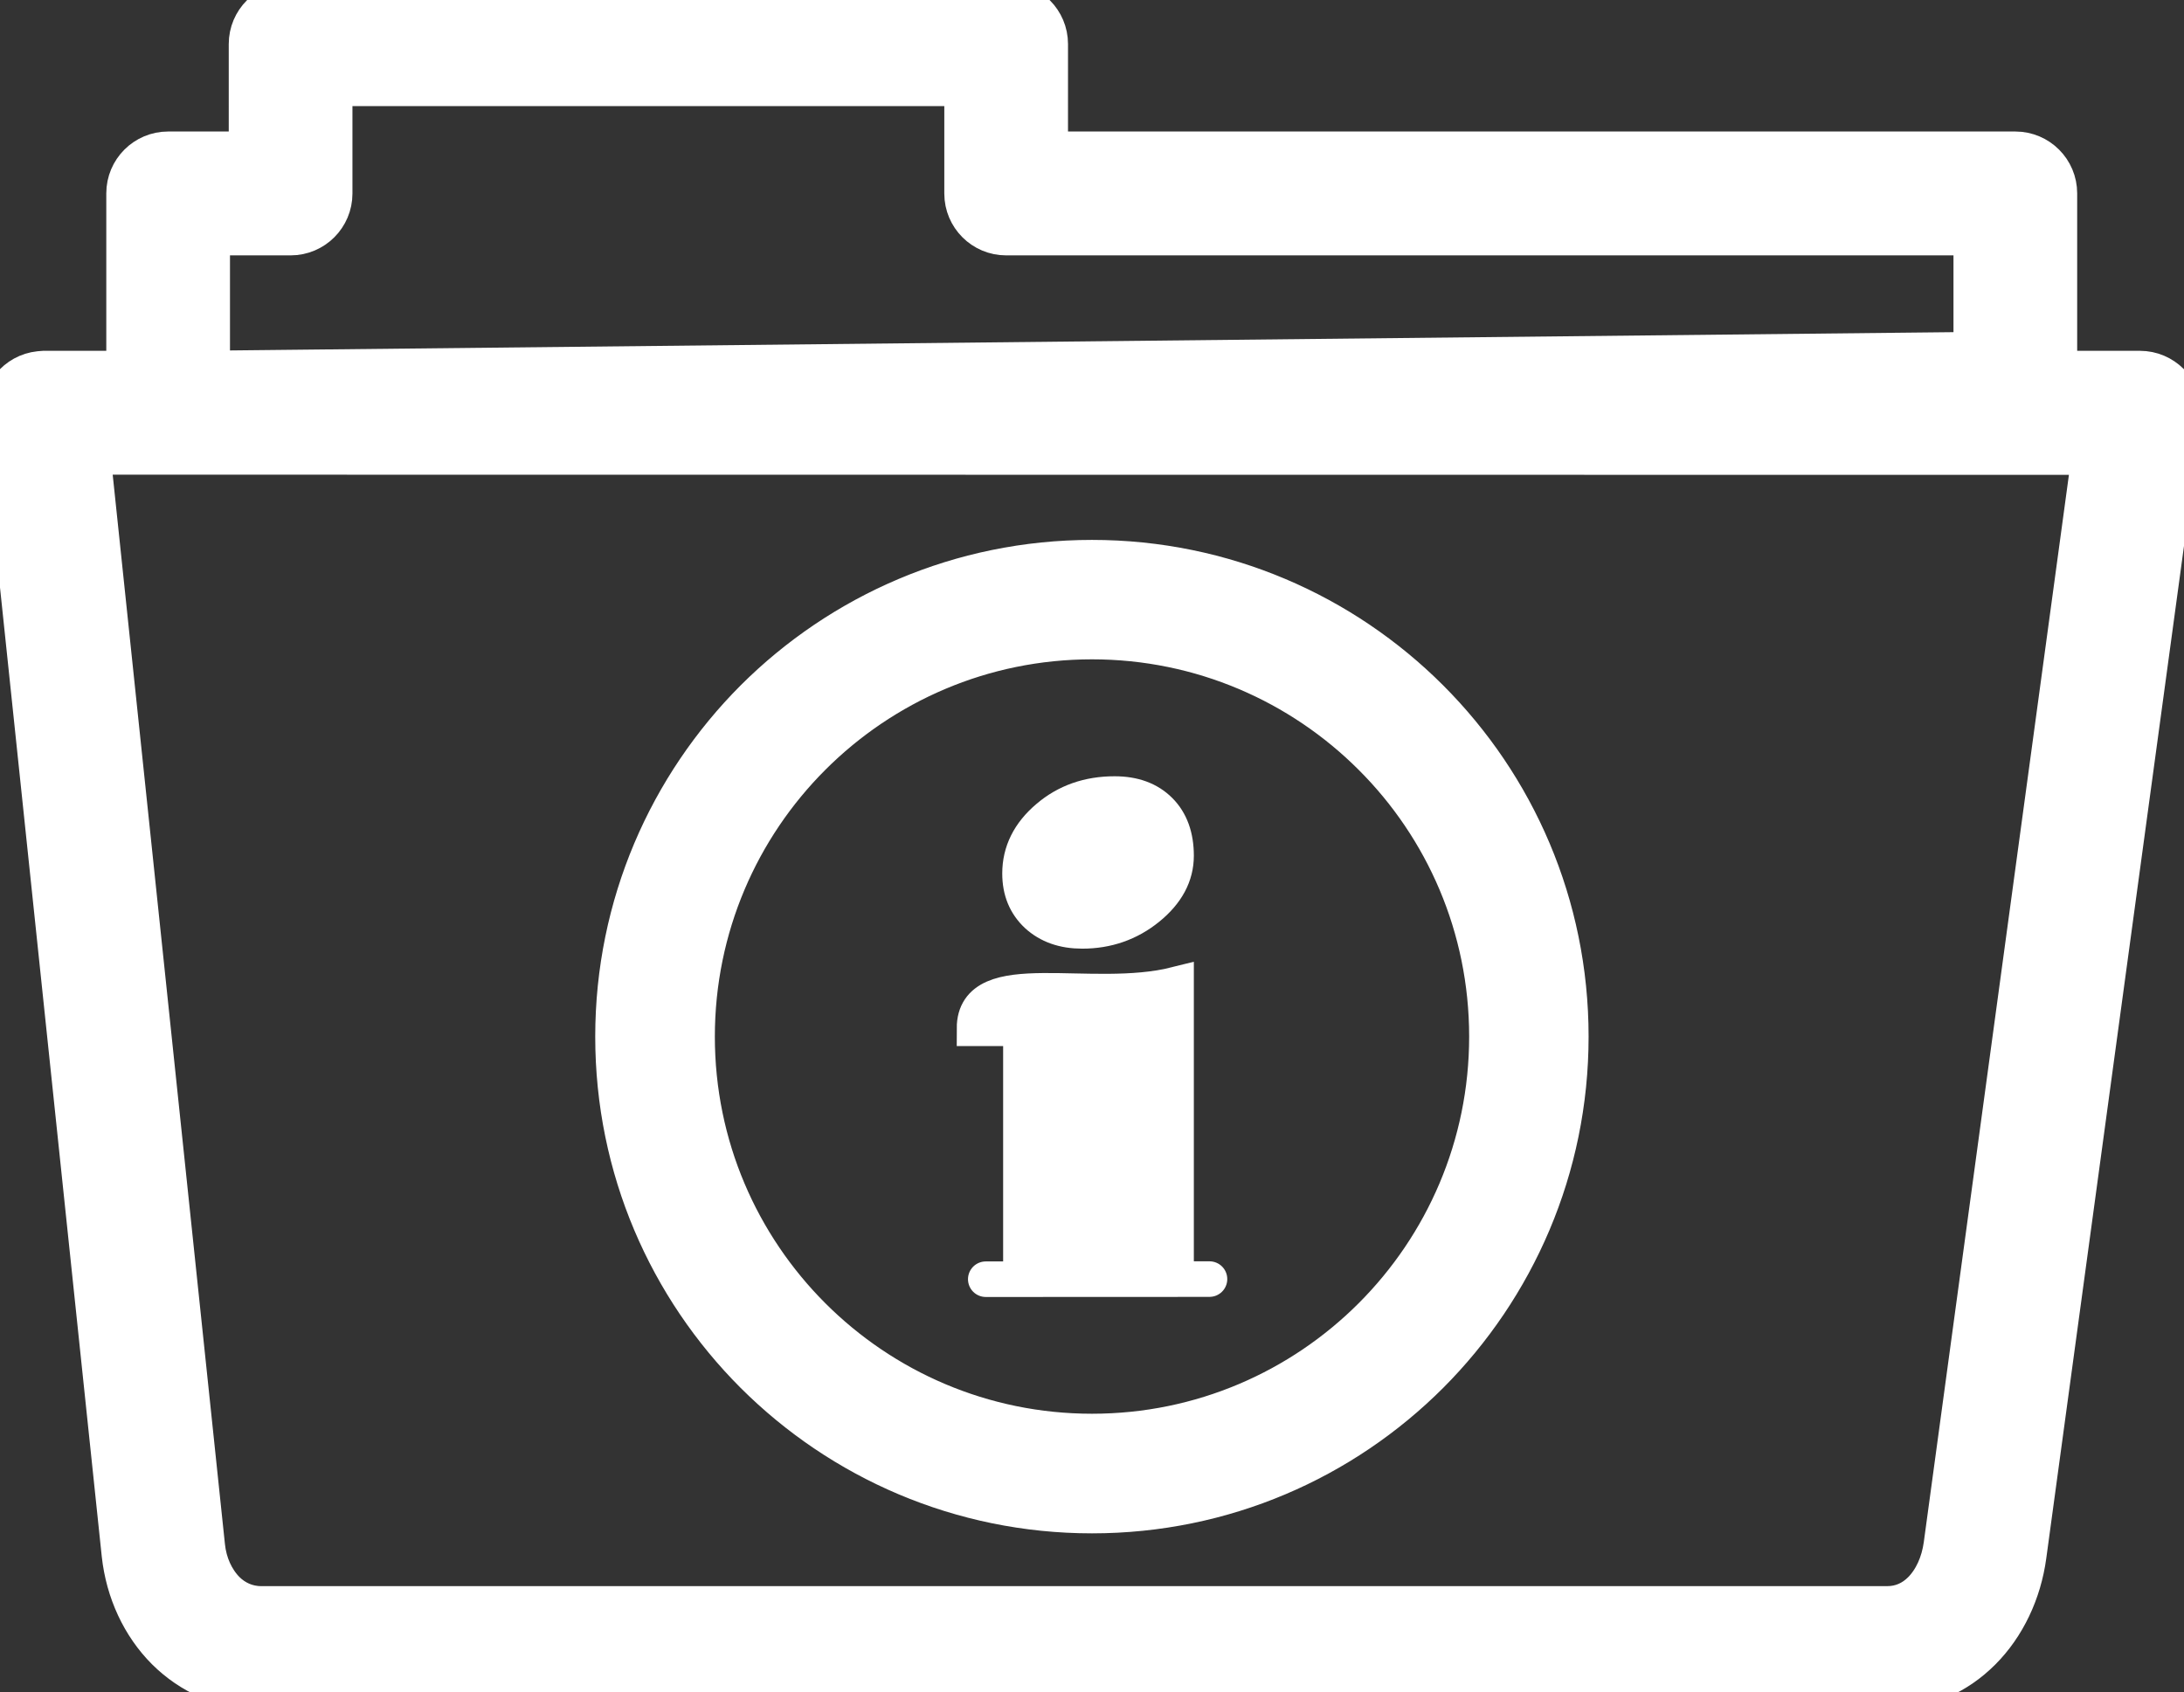 <?xml version="1.0" encoding="utf-8"?>
<svg fill="white" stroke-width="2" stroke="white"
     version="1.1" id="Layer_1" xmlns="http://www.w3.org/2000/svg" xmlns:xlink="http://www.w3.org/1999/xlink" x="0px" y="0px" viewBox="0 0 122.88 95.21" style="enable-background:new 0 0 122.88 95.21" xml:space="preserve"><rect x="0" y="0" width="122.88" height="95.21" fill="#333333" stroke="none"/><g>
    <path d="M61.44,31.38c7.44,0,14.18,3.02,19.05,7.89c4.88,4.88,7.89,11.61,7.89,19.06c0,7.44-3.02,14.18-7.89,19.06 c-4.88,4.88-11.61,7.89-19.05,7.89c-7.44,0-14.18-3.02-19.06-7.89c-4.88-4.88-7.89-11.61-7.89-19.06c0-7.44,3.02-14.18,7.89-19.06 C47.26,34.4,54,31.38,61.44,31.38L61.44,31.38z M2.48,20.74h4.5v-9.86c0-1.37,1.11-2.48,2.48-2.48h4.41V2.48 c0-1.37,1.11-2.48,2.48-2.48h40.26c1.37,0,2.48,1.11,2.48,2.48V8.4h54.3c1.37,0,2.48,1.11,2.48,2.48v9.86h4.53 c1.37,0,2.48,1.11,2.48,2.48c0,0.18-0.02,0.36-0.06,0.52l-8.68,63.81c-0.28,2.08-1.19,4.01-2.59,5.41 c-1.38,1.38-3.21,2.24-5.36,2.24l-91.5,0c-2.16,0-4.03-0.87-5.43-2.26c-1.41-1.41-2.31-3.35-2.54-5.46l-6.72-64 c-0.14-1.36,0.85-2.58,2.21-2.72C2.31,20.75,2.39,20.75,2.48,20.74L2.48,20.74L2.48,20.74L2.48,20.74z M9.46,25.71H5.23l6.43,61.27 c0.1,0.98,0.5,1.85,1.1,2.46c0.5,0.5,1.17,0.81,1.93,0.81h91.5c0.75,0,1.38-0.3,1.87-0.79c0.62-0.62,1.03-1.53,1.17-2.55 l8.32-61.19L9.46,25.71L9.46,25.71L9.46,25.71z M11.94,13.37v7.36l98.97-1.05v-6.31h-54.3c-1.37,0-2.48-1.11-2.48-2.48V4.97h-35.3 v5.92c0,1.37-1.11,2.48-2.48,2.48L11.94,13.37L11.94,13.37L11.94,13.37z M57.44,71.98V57.86h-2.61c0-3.55,6.53-1.25,11.34-2.46 v16.57C75.24,71.98,48.12,71.98,57.44,71.98L57.44,71.98z M62.71,44.68c1.08,0,1.92,0.31,2.54,0.93c0.61,0.61,0.92,1.46,0.92,2.54 c0,1.1-0.52,2.08-1.58,2.94c-1.06,0.86-2.3,1.29-3.7,1.29c-1.06,0-1.89-0.3-2.54-0.89c-0.64-0.6-0.96-1.37-0.96-2.34 c0-1.21,0.52-2.26,1.57-3.15C59.99,45.12,61.24,44.68,62.71,44.68L62.71,44.68L62.71,44.68z M77.15,42.61 c-4.02-4.02-9.58-6.51-15.71-6.51c-6.14,0-11.69,2.49-15.71,6.51c-4.02,4.02-6.51,9.58-6.51,15.72c0,6.14,2.49,11.69,6.51,15.71 c4.02,4.02,9.58,6.51,15.71,6.51c6.14,0,11.69-2.49,15.71-6.51c4.02-4.02,6.51-9.58,6.51-15.71 C83.66,52.19,81.18,46.63,77.15,42.61L77.15,42.61z"/></g></svg>
